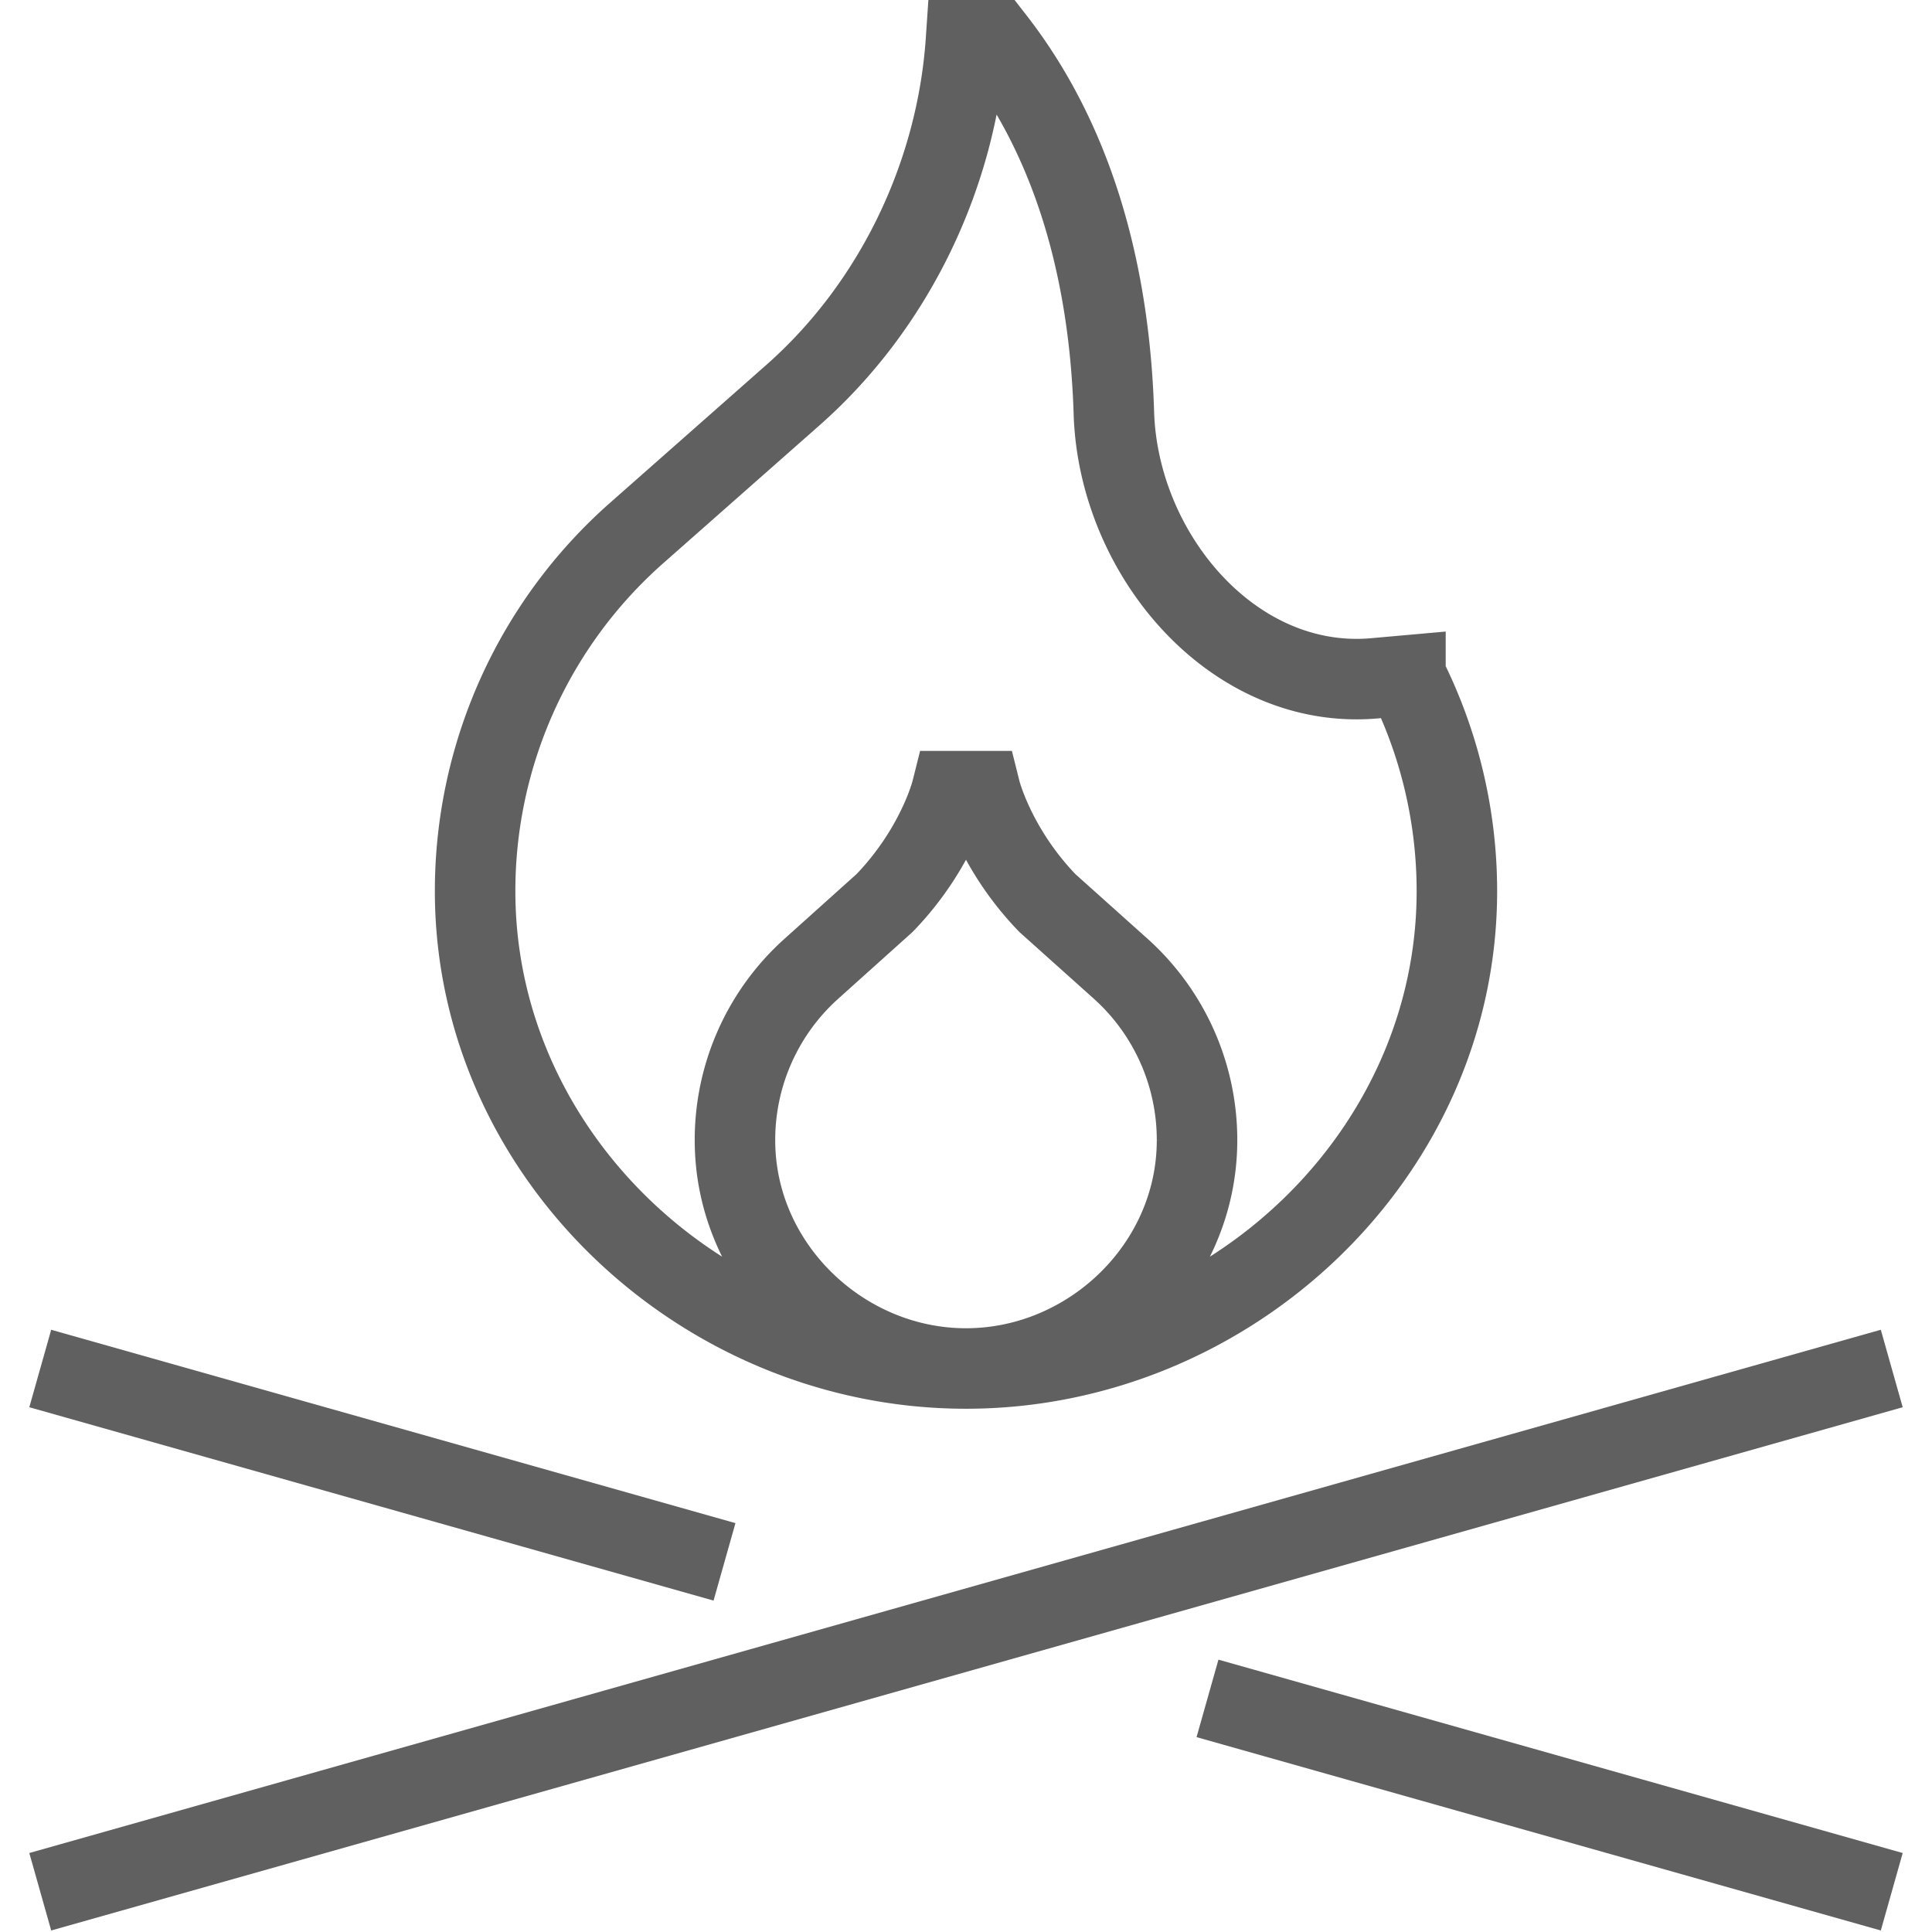 <svg xmlns="http://www.w3.org/2000/svg" fill="none" viewBox="0 0 24 24" id="Campfires--Streamline-Guidance-Free.svg" height="24" width="24"><desc>Campfires Streamline Icon: https://streamlinehq.com</desc><path stroke="#606060" d="M0.5 17 9 19.402m6 1.696 8.5 2.402m-23 0 23 -6.5M12 17c-3.276 0 -6.098 -2.656 -6.098 -5.931 0 -1.702 0.731 -3.322 2.007 -4.448l1.94 -1.712C11.109 3.798 11.887 2.173 12 0.5h0.359c1.082 1.392 1.431 3.117 1.478 4.63 0.055 1.76 1.484 3.453 3.24 3.296l0.382 -0.034a5.93 5.93 0 0 1 0.639 2.678c0 3.274 -2.822 5.93 -6.098 5.93Zm0 0c1.542 0 2.87 -1.27 2.87 -2.836a2.86 2.86 0 0 0 -0.945 -2.127l-0.913 -0.818c-0.653 -0.676 -0.832 -1.391 -0.832 -1.391h-0.36s-0.179 0.715 -0.832 1.39l-0.913 0.82a2.856 2.856 0 0 0 -0.945 2.126C9.13 15.73 10.46 17 12 17Z" stroke-width="1"></path></svg>